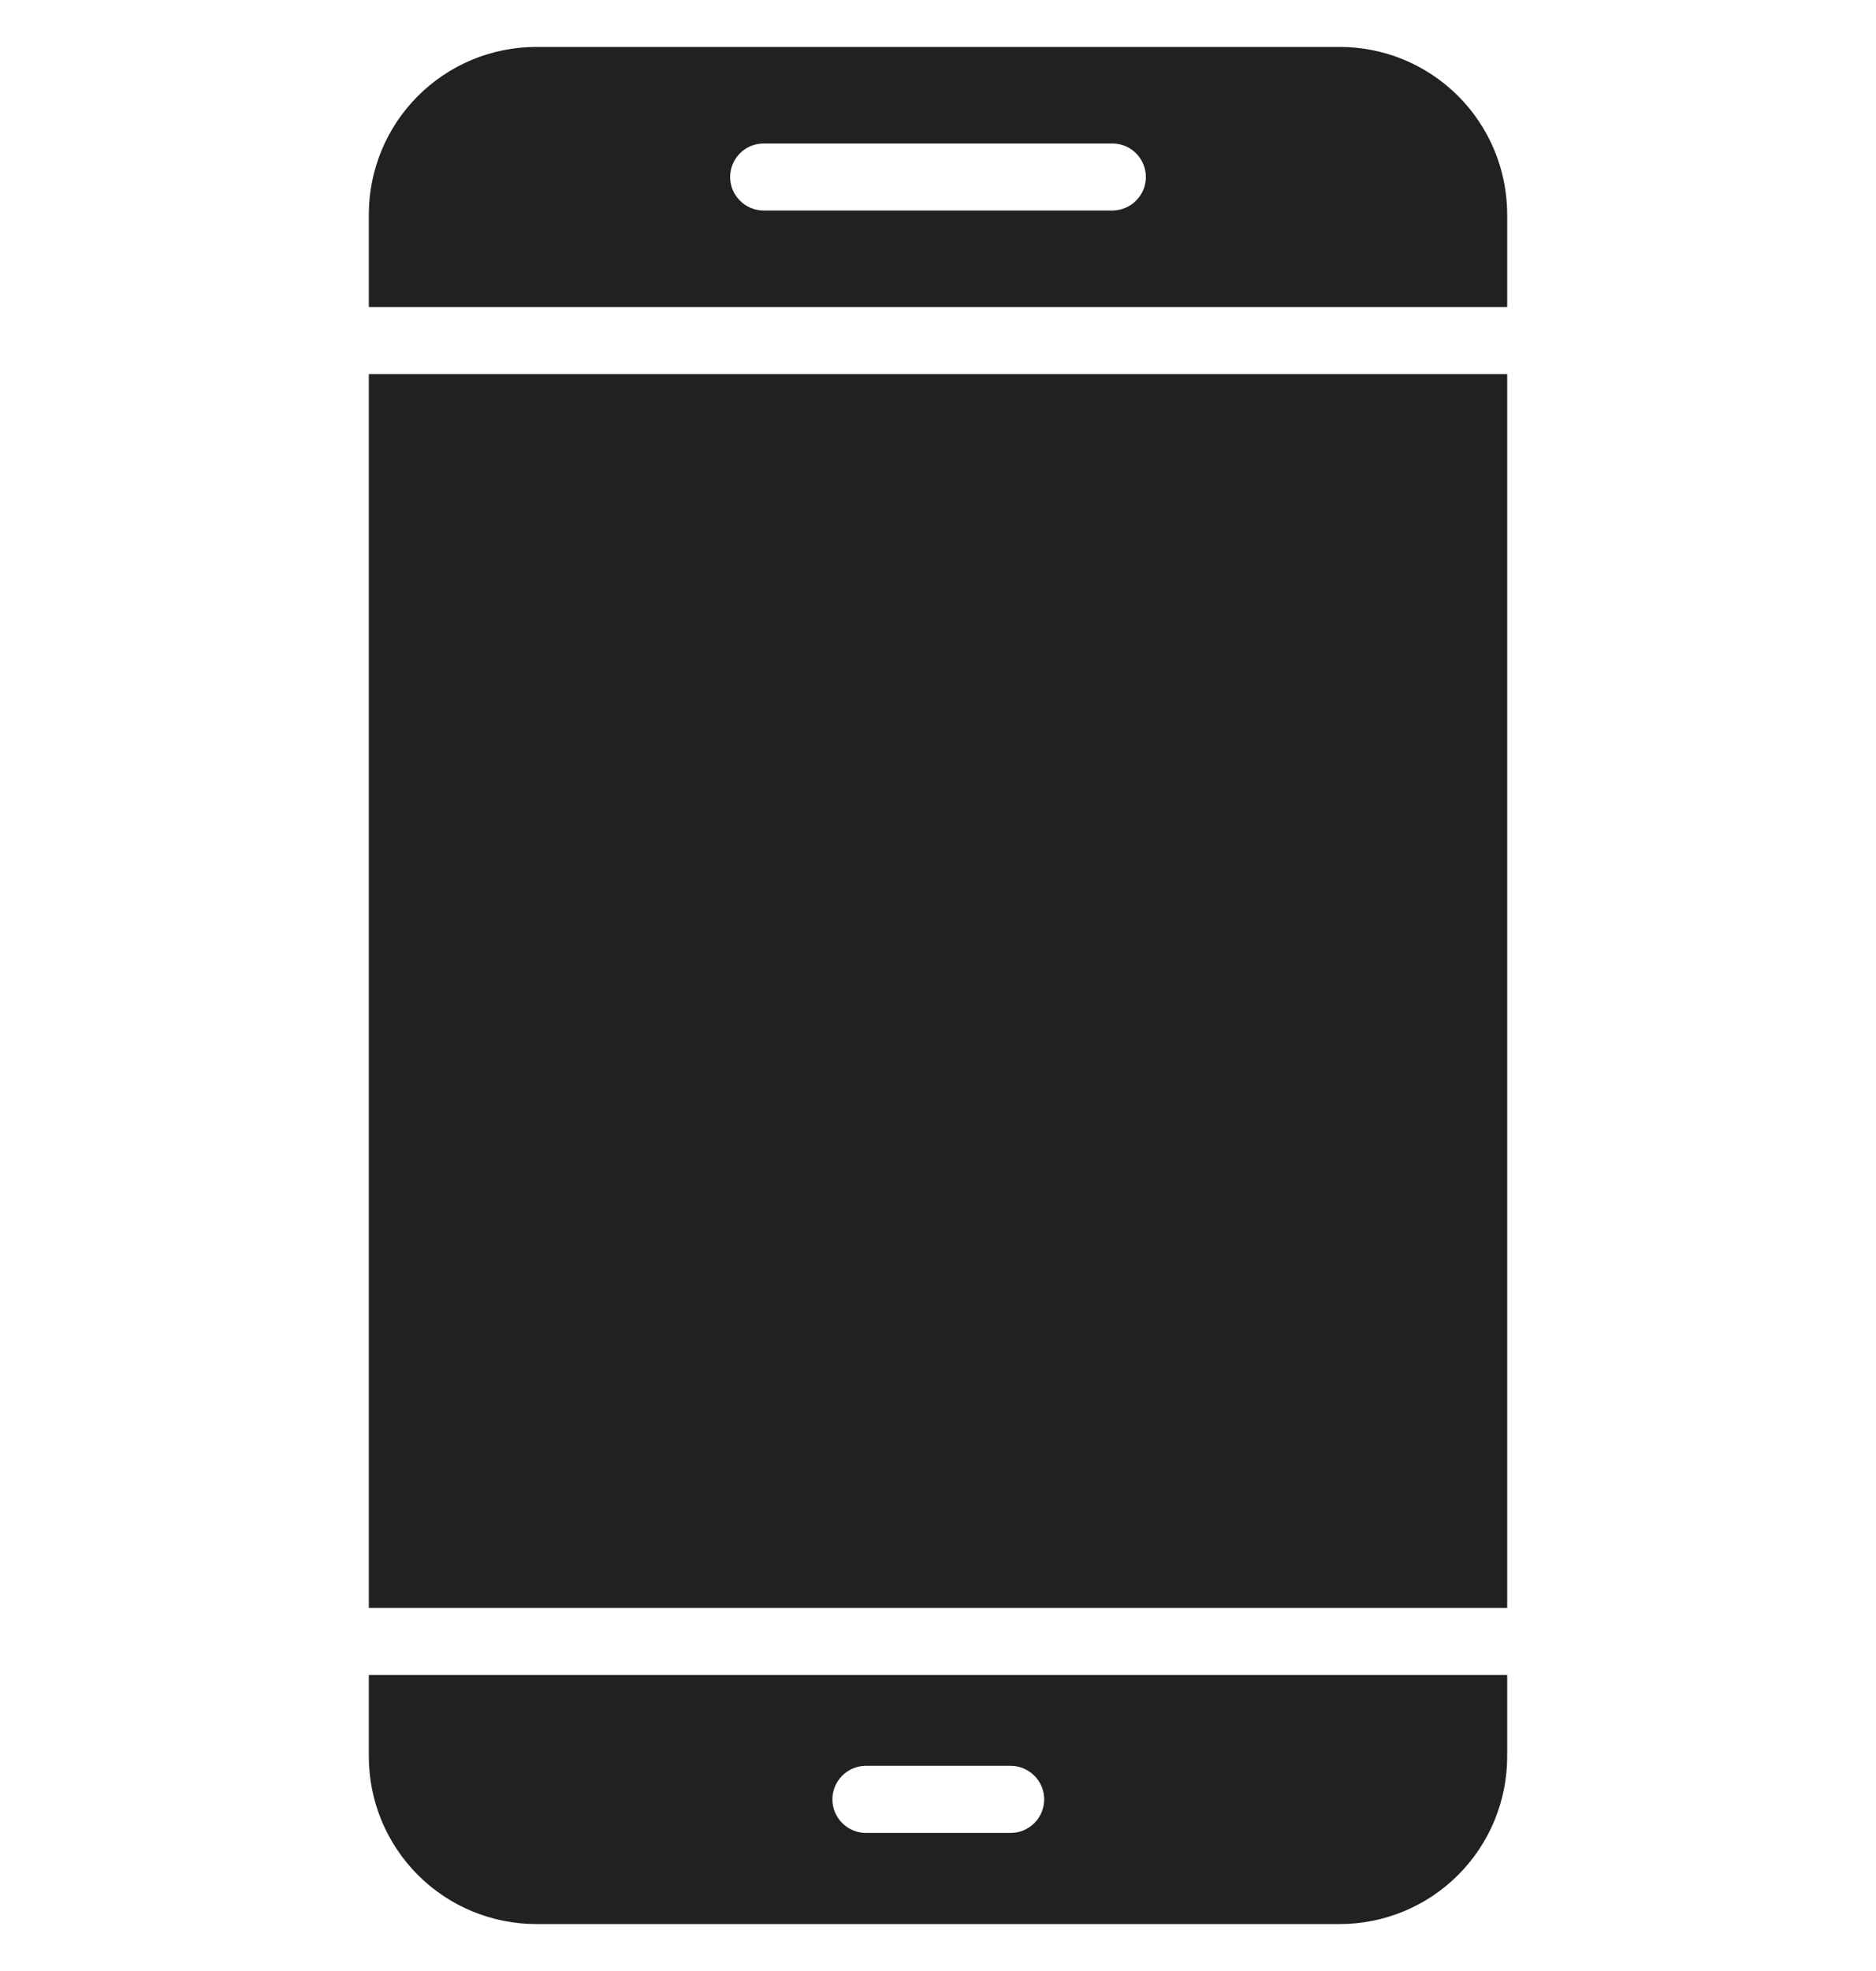 <svg width="20" height="21" viewBox="0 0 20 21" fill="none" xmlns="http://www.w3.org/2000/svg">
<g clip-path="url(#clip0_3639_2836)">
<path d="M14.282 0.5H5.718C5.244 0.5 4.79 0.688 4.455 1.023C4.12 1.358 3.932 1.812 3.932 2.286V3.271H16.068V2.286C16.068 1.812 15.88 1.358 15.545 1.023C15.21 0.688 14.756 0.5 14.282 0.5ZM11.864 2.243H8.136C8.042 2.241 7.952 2.203 7.887 2.136C7.821 2.07 7.784 1.98 7.784 1.886C7.784 1.792 7.821 1.702 7.887 1.635C7.952 1.568 8.042 1.53 8.136 1.529H11.864C11.958 1.53 12.048 1.568 12.113 1.635C12.179 1.702 12.216 1.792 12.216 1.886C12.216 1.98 12.179 2.07 12.113 2.136C12.048 2.203 11.958 2.241 11.864 2.243Z" fill="#212121"/>
<path d="M3.932 17.846V18.714C3.932 19.188 4.12 19.642 4.455 19.977C4.79 20.312 5.244 20.5 5.718 20.5H14.282C14.756 20.5 15.21 20.312 15.545 19.977C15.88 19.642 16.068 19.188 16.068 18.714V17.846H3.932ZM9.225 18.814H10.775C10.87 18.814 10.96 18.852 11.027 18.919C11.095 18.986 11.132 19.077 11.132 19.171C11.132 19.266 11.095 19.357 11.027 19.424C10.96 19.491 10.87 19.529 10.775 19.529H9.225C9.131 19.527 9.042 19.488 8.977 19.422C8.911 19.355 8.874 19.265 8.874 19.171C8.874 19.078 8.911 18.988 8.977 18.921C9.042 18.854 9.131 18.816 9.225 18.814Z" fill="#212121"/>
<path d="M3.932 3.986H16.068V17.132H3.932V3.986Z" fill="#212121"/>
</g>
<defs>
<clipPath id="clip0_3639_2836">
<rect width="20" height="20" fill="white" transform="translate(0 0.5)"/>
</clipPath>
</defs>
</svg>
